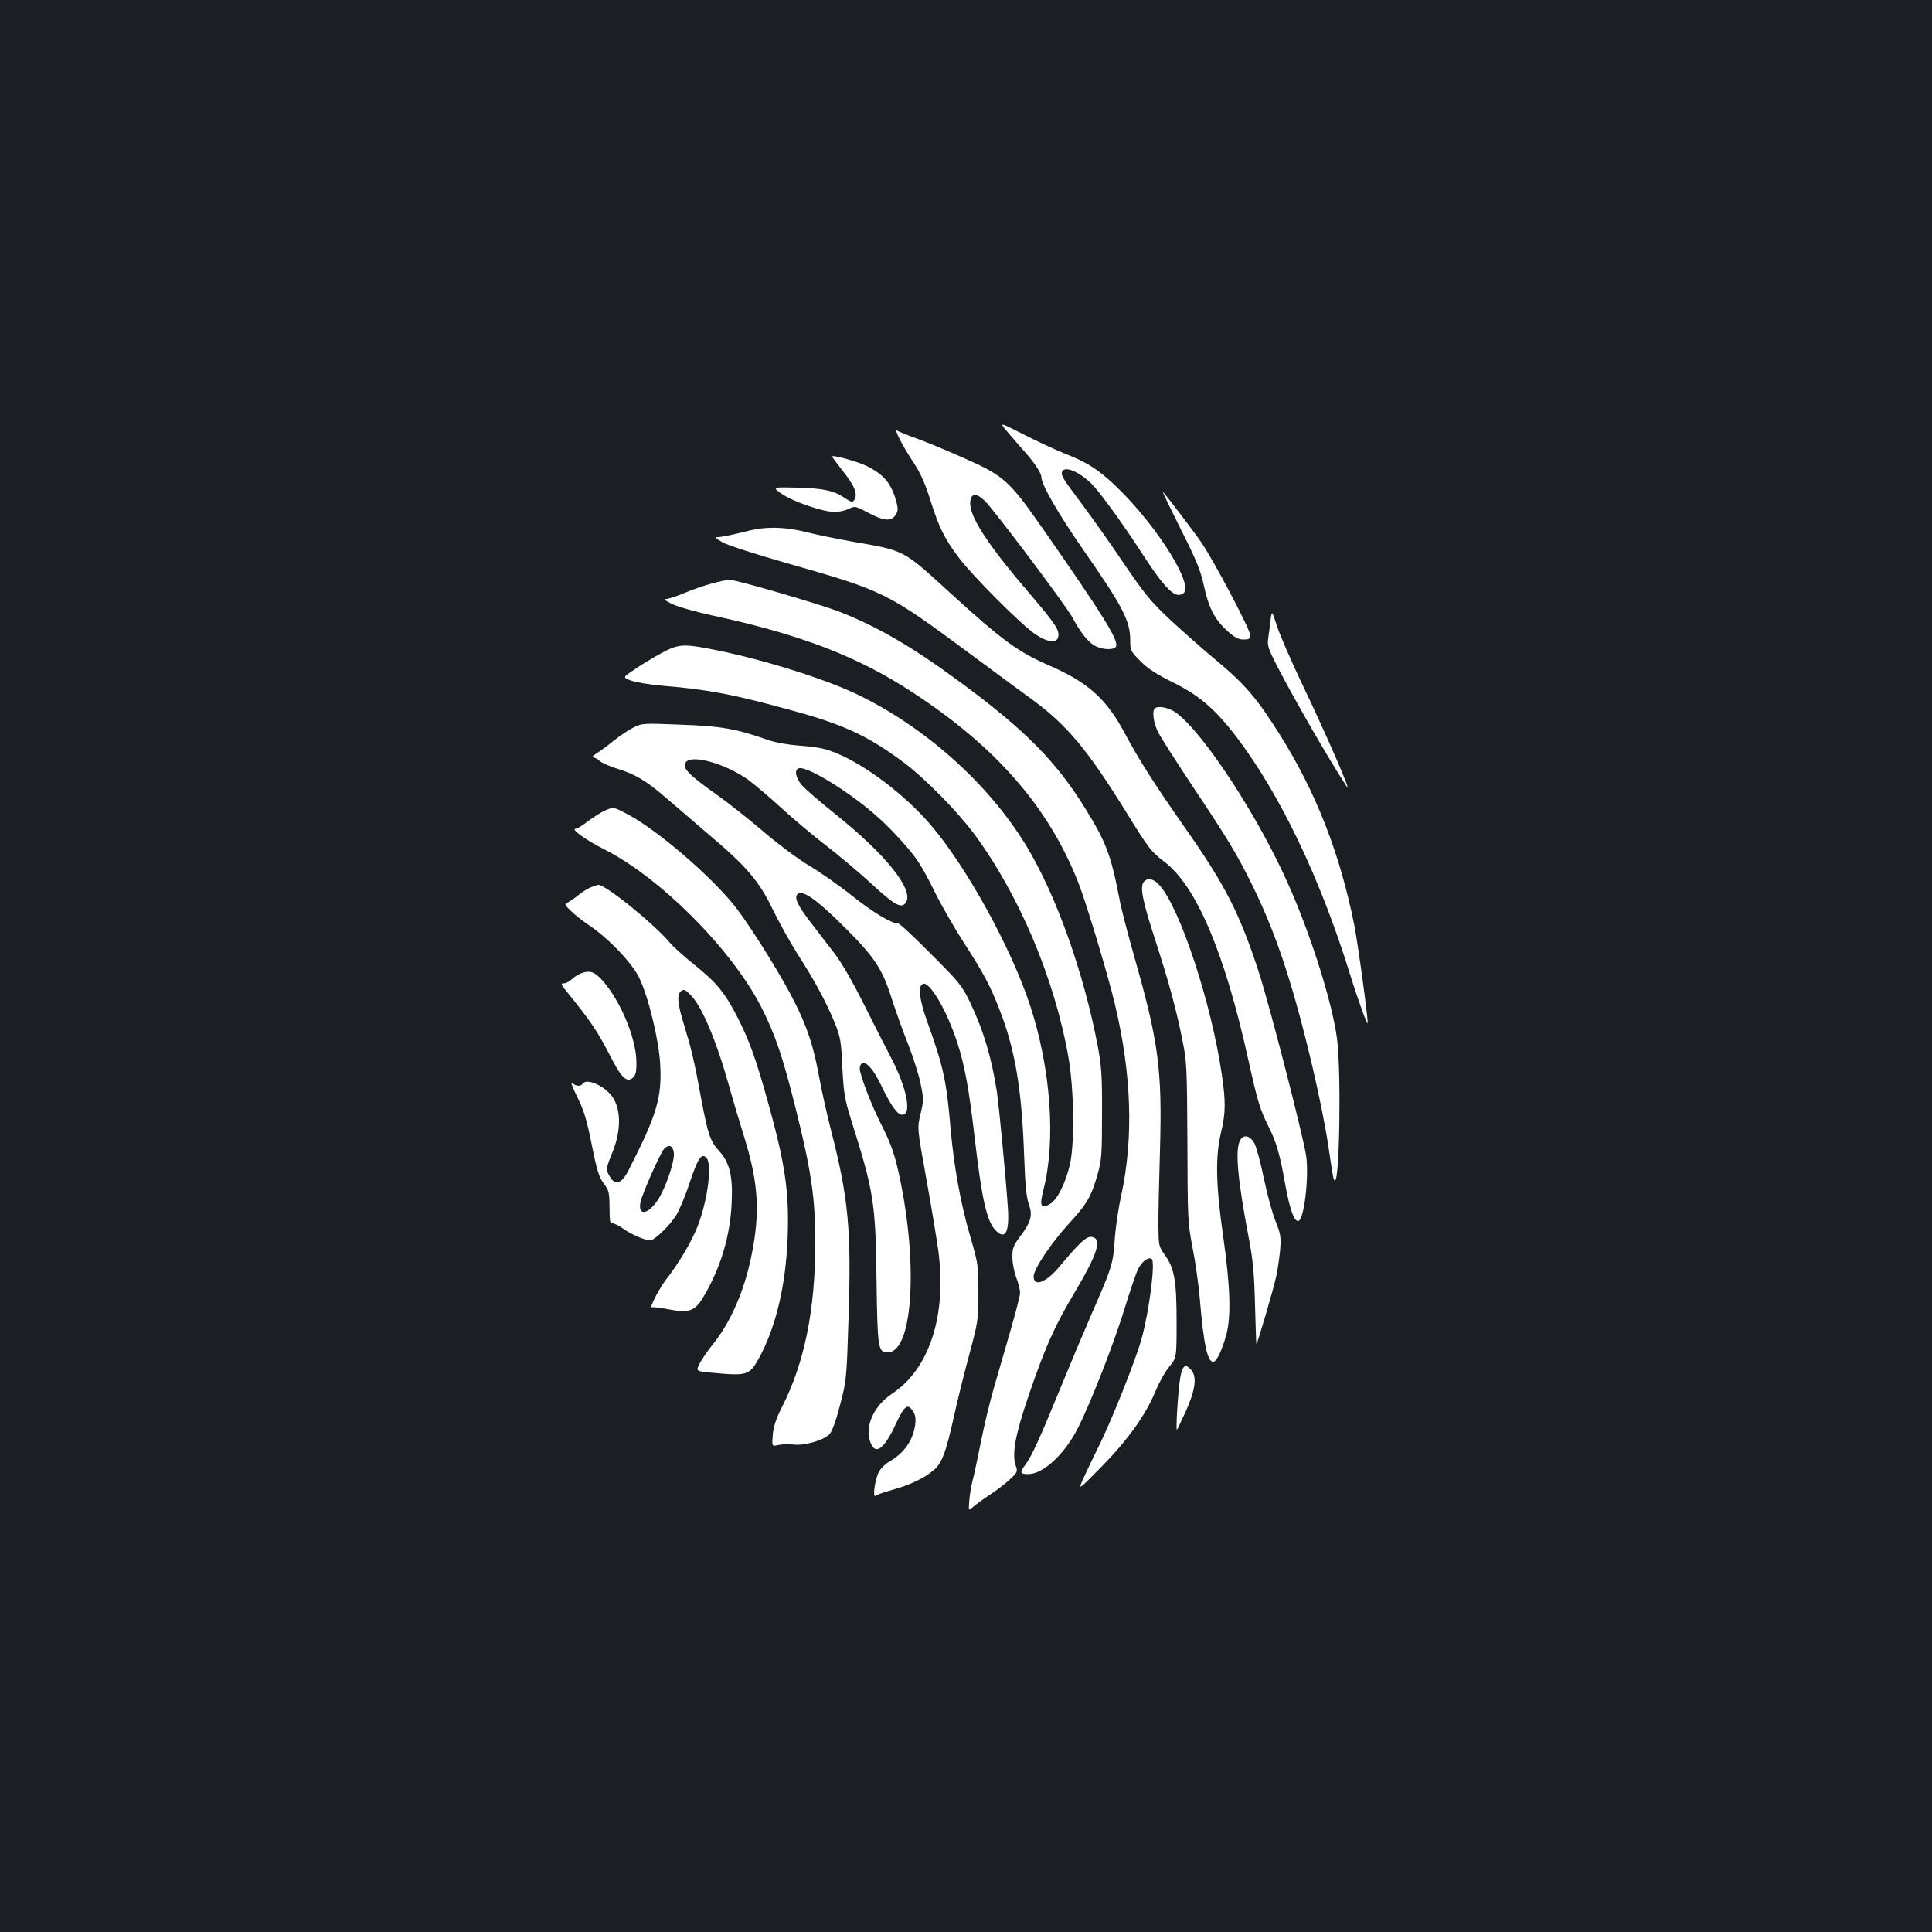 <?xml version="1.0" standalone="no"?>
<!DOCTYPE svg PUBLIC "-//W3C//DTD SVG 20010904//EN"
 "http://www.w3.org/TR/2001/REC-SVG-20010904/DTD/svg10.dtd">
<svg version="1.0" xmlns="http://www.w3.org/2000/svg"
 width="1000pt" height="1000pt" viewBox="0 0 1000 1000"
 preserveAspectRatio="xMidYMid meet">
<rect width="100%" height="100%" fill="#1b1f23"/>
<g transform="translate(0,1000) scale(0.1,-0.1)"
fill="#ffffff" stroke="none">
<path d="M5209 7771 c20 -24 57 -66 82 -95 59 -64 99 -124 99 -145 0 -38 86
-188 213 -371 209 -300 246 -371 247 -472 0 -56 2 -59 53 -110 38 -39 83 -68
168 -110 138 -68 222 -141 334 -289 224 -298 427 -723 579 -1210 45 -146 95
-282 95 -264 2 29 -52 423 -70 510 -74 369 -198 685 -383 980 -117 186 -178
259 -321 379 -72 59 -182 157 -247 217 -102 96 -131 131 -240 291 -67 100
-165 238 -215 305 -103 137 -112 152 -106 171 13 35 100 -4 164 -74 44 -48
162 -212 244 -339 128 -198 180 -248 221 -215 58 49 -173 400 -389 589 -72 63
-125 94 -230 135 -45 18 -139 62 -208 97 -126 64 -126 64 -90 20z"/>
<path d="M4653 7734 c13 -27 46 -84 74 -126 37 -56 61 -109 88 -195 46 -145
72 -197 143 -293 72 -98 331 -357 404 -405 64 -42 111 -45 116 -8 5 33 -18 67
-138 208 -228 265 -325 414 -318 487 4 46 31 48 75 6 46 -44 418 -539 452
-601 42 -78 79 -126 114 -147 39 -24 105 -27 114 -5 12 33 -66 159 -381 611
-173 247 -199 271 -407 363 -90 40 -202 87 -249 103 -47 17 -91 35 -98 40 -7
6 -2 -11 11 -38z"/>
<path d="M4307 7636 c3 -6 28 -38 54 -72 64 -81 80 -122 60 -153 -8 -12 -16
-10 -48 11 -56 39 -113 51 -252 54 -124 3 -124 3 -75 -32 55 -39 215 -94 274
-94 22 0 54 7 73 16 32 16 35 15 101 -20 81 -43 119 -46 141 -12 14 20 14 31
5 68 -26 94 -62 139 -150 184 -49 25 -191 64 -183 50z"/>
<path d="M6110 7264 c83 -164 104 -216 121 -294 24 -114 57 -178 122 -236 38
-34 57 -44 83 -44 30 0 34 3 34 26 0 27 -186 380 -251 475 -34 50 -177 239
-200 263 -5 5 36 -80 91 -190z"/>
<path d="M3925 7263 c-16 -2 -64 -13 -107 -24 -42 -10 -87 -19 -100 -19 -19 0
-16 -5 20 -26 25 -15 164 -60 335 -109 505 -144 517 -150 944 -466 121 -90
267 -197 323 -238 184 -135 289 -261 490 -586 116 -188 129 -204 196 -255 166
-125 313 -472 434 -1020 48 -216 61 -262 106 -351 41 -82 58 -140 88 -308 23
-124 44 -181 65 -181 30 0 57 222 42 335 -15 103 -189 780 -246 955 -100 306
-174 450 -384 749 -158 226 -234 345 -311 489 -93 174 -189 260 -386 346 -166
72 -245 130 -519 380 -242 221 -231 216 -500 262 -82 15 -192 37 -243 50 -86
22 -167 28 -247 17z"/>
<path d="M3685 6980 c-38 -10 -102 -32 -142 -49 -40 -17 -82 -31 -94 -31 -16
0 -8 -7 27 -25 28 -14 120 -41 213 -61 456 -98 757 -214 1041 -402 428 -281
696 -589 850 -977 40 -100 154 -478 190 -630 87 -361 98 -694 34 -990 -15 -66
-30 -169 -34 -230 -8 -125 -15 -147 -120 -386 -39 -90 -112 -263 -161 -383
-110 -269 -150 -355 -183 -399 -29 -38 -26 -47 16 -47 78 0 190 105 258 240
70 139 191 451 245 630 26 85 56 172 66 192 20 39 52 63 70 52 20 -12 -11
-263 -52 -413 -28 -104 -159 -433 -223 -559 -29 -59 -65 -134 -80 -167 -26
-60 -26 -60 97 65 137 140 229 269 279 392 18 43 49 99 70 124 38 46 38 46 38
233 0 213 -11 277 -62 347 -30 42 -31 49 -32 141 -1 54 3 233 8 398 12 419 -7
562 -133 1003 -33 117 -68 250 -76 295 -45 233 -69 297 -180 476 -148 239
-310 403 -638 645 -257 190 -437 294 -638 372 -109 41 -531 164 -563 163 -11
0 -52 -8 -91 -19z"/>
<path d="M6576 6788 c-3 -29 -9 -71 -12 -94 -5 -35 1 -53 48 -145 96 -184 270
-486 358 -619 34 -52 -108 275 -228 525 -58 121 -117 258 -132 303 -27 84 -27
84 -34 30z"/>
<path d="M3419 6617 c-42 -23 -104 -60 -136 -83 -60 -40 -60 -40 -19 -56 23
-9 100 -22 171 -28 232 -19 367 -45 670 -129 261 -71 390 -131 572 -267 110
-82 276 -251 365 -370 233 -315 418 -752 489 -1161 28 -164 32 -438 7 -550
-22 -95 -65 -182 -102 -204 -49 -30 -57 -11 -35 74 65 253 38 627 -70 955 -97
296 -331 720 -516 935 -130 151 -332 305 -482 367 -60 25 -97 33 -187 40 -67
5 -135 17 -171 30 -165 58 -243 72 -450 79 -197 8 -201 8 -247 -15 -26 -13
-72 -44 -103 -69 -30 -25 -70 -54 -88 -65 -17 -11 -26 -20 -18 -20 8 0 24 -8
35 -19 12 -10 53 -28 91 -40 93 -28 152 -63 261 -158 50 -43 145 -125 212
-182 197 -166 263 -244 332 -389 33 -67 90 -170 128 -230 87 -134 151 -254
193 -357 29 -73 33 -93 39 -230 7 -134 12 -163 45 -270 119 -376 127 -430 132
-840 5 -346 8 -365 58 -365 135 0 160 492 49 962 -18 75 -41 137 -79 210 -53
104 -115 264 -115 298 0 10 5 22 10 25 23 14 61 -29 101 -113 51 -106 84 -152
109 -152 51 0 24 137 -55 290 -25 47 -88 171 -140 275 -62 124 -116 218 -157
272 -35 45 -91 118 -125 163 -65 84 -83 124 -65 142 24 24 96 -25 234 -162
164 -163 203 -220 253 -377 21 -65 59 -173 86 -239 26 -67 55 -158 64 -203 16
-77 16 -87 0 -156 -18 -73 -18 -73 29 -333 26 -143 54 -313 63 -378 44 -333
-47 -611 -240 -738 -92 -61 -140 -164 -114 -245 25 -77 71 -47 133 87 46 98
62 110 90 67 12 -19 15 -37 11 -70 -12 -82 -58 -147 -135 -191 -18 -10 -41
-32 -51 -49 -22 -37 -37 -142 -18 -127 7 6 46 20 87 31 90 25 162 59 212 101
43 36 64 90 107 285 16 72 50 211 77 310 47 176 48 183 48 325 0 141 -1 149
-42 290 -49 166 -85 365 -102 560 -21 246 -37 320 -120 550 -42 116 -50 189
-22 198 35 11 123 -139 176 -302 39 -117 62 -245 91 -496 37 -317 62 -429 107
-477 50 -53 73 -14 65 111 -9 142 -46 529 -57 604 -28 180 -70 320 -138 462
-43 89 -56 105 -203 252 -86 87 -162 158 -170 158 -35 0 -130 57 -238 143 -65
52 -165 122 -222 156 -59 35 -162 112 -239 178 -74 63 -180 147 -235 186 -154
109 -188 144 -164 173 32 39 200 -8 316 -88 33 -24 112 -90 175 -148 63 -58
168 -146 233 -196 66 -51 171 -139 234 -197 121 -112 156 -131 179 -100 46 63
-99 247 -363 458 -77 62 -155 129 -173 149 -33 37 -42 81 -19 89 24 9 110 -33
220 -106 125 -84 214 -160 307 -263 83 -91 107 -127 180 -274 34 -69 102 -186
150 -261 100 -154 138 -226 185 -349 78 -199 113 -406 125 -730 6 -169 12
-237 25 -272 21 -59 12 -92 -45 -168 -35 -47 -40 -60 -40 -107 0 -29 9 -76 20
-105 11 -29 20 -65 20 -79 0 -14 -23 -104 -51 -200 -28 -96 -66 -228 -85 -294
-19 -66 -49 -187 -65 -270 -17 -82 -36 -175 -44 -205 -8 -30 -16 -79 -18 -108
-4 -53 -4 -53 17 -34 12 11 50 39 86 63 36 23 84 60 107 82 39 36 41 40 31 69
-22 61 -3 163 67 367 85 248 132 354 233 524 125 209 149 288 91 295 -26 3
-63 -31 -167 -156 -67 -80 -132 -105 -132 -49 0 38 92 175 183 274 94 102 116
141 149 258 20 72 22 104 22 310 1 199 -3 246 -22 350 -73 384 -217 787 -373
1042 -197 322 -528 616 -883 784 -182 85 -512 186 -765 233 -128 24 -155 21
-242 -27z"/>
<path d="M5977 6333 c-15 -14 -6 -77 17 -122 13 -26 91 -148 173 -272 187
-280 231 -353 309 -509 78 -157 140 -314 197 -500 79 -254 169 -640 203 -865
25 -169 26 -175 34 -175 24 0 32 559 11 730 -23 180 -130 525 -248 792 -157
358 -443 795 -587 900 -37 26 -93 37 -109 21z"/>
<path d="M3130 5804 c-19 -8 -57 -33 -86 -54 -28 -22 -57 -40 -65 -40 -26 -1
55 -59 146 -105 291 -146 660 -516 814 -815 73 -143 113 -260 180 -530 80
-318 101 -465 101 -690 0 -349 -56 -625 -173 -854 -30 -59 -43 -98 -47 -142
-5 -61 -5 -61 30 -53 19 4 54 5 78 2 54 -7 155 22 185 53 14 15 33 67 55 151
33 126 34 134 44 448 15 461 0 624 -92 980 -21 83 -48 204 -60 270 -29 159
-61 257 -128 390 -62 125 -212 366 -295 477 -118 157 -409 409 -568 493 -76
40 -72 39 -119 19z"/>
<path d="M5920 5435 c-21 -25 -6 -100 60 -302 69 -212 110 -363 142 -526 21
-104 22 -143 24 -522 1 -400 2 -413 27 -545 15 -74 31 -191 37 -260 20 -243
41 -337 73 -328 17 6 43 62 64 138 26 95 21 251 -16 512 -38 263 -41 412 -11
536 24 100 25 161 4 301 -54 371 -219 869 -325 982 -30 32 -60 37 -79 14z"/>
<path d="M3055 5406 c-16 -7 -43 -24 -60 -38 -16 -14 -40 -30 -52 -37 -23 -12
-23 -12 10 -44 18 -19 62 -53 97 -77 99 -66 221 -194 258 -270 47 -94 102
-323 109 -445 10 -176 -16 -263 -165 -555 -35 -67 -67 -78 -95 -31 -22 38 -22
40 14 129 42 105 44 209 5 275 -35 62 -140 111 -161 77 -9 -15 -36 -12 -55 5
-8 8 4 -25 28 -73 35 -71 49 -117 75 -248 27 -134 38 -168 62 -200 27 -35 29
-45 30 -125 0 -67 3 -85 13 -81 7 2 33 -10 57 -27 43 -31 113 -61 141 -61 21
0 99 75 133 128 16 26 48 100 69 166 44 129 61 157 86 136 34 -27 11 -217 -43
-357 -30 -78 -99 -194 -162 -274 -36 -46 -91 -152 -75 -146 6 3 45 -2 86 -10
106 -20 136 -10 179 61 89 148 140 315 148 487 7 140 -10 210 -62 268 -49 54
-60 86 -95 271 -37 202 -51 259 -89 384 -34 110 -39 157 -16 176 13 11 21 8
45 -15 61 -59 135 -231 206 -484 19 -69 55 -189 79 -266 71 -232 80 -383 34
-607 -36 -178 -107 -342 -199 -456 -27 -33 -58 -79 -69 -100 -20 -40 -20 -40
72 -48 171 -16 186 -12 232 70 90 161 143 382 152 636 8 233 -13 376 -103 699
-61 219 -96 317 -156 434 -66 129 -107 179 -222 272 -53 42 -112 95 -131 118
-83 98 -331 298 -368 297 -7 -1 -25 -7 -42 -14z m433 -1375 c4 -39 -37 -164
-75 -229 -51 -86 -113 -103 -98 -25 8 42 101 252 122 276 25 27 47 17 51 -22z"/>
<path d="M3002 4960 c-12 -5 -32 -19 -44 -30 -12 -11 -30 -20 -40 -20 -17 0
-15 -5 11 -37 132 -163 163 -209 236 -351 53 -103 82 -129 113 -98 13 13 17
32 16 84 -3 121 -82 311 -174 415 -43 49 -68 57 -118 37z"/>
<path d="M6419 4098 c-27 -48 -14 -200 46 -513 21 -112 27 -181 31 -340 3
-110 6 -201 7 -202 4 -3 86 276 102 347 8 36 17 99 21 140 5 68 3 82 -24 150
-17 41 -44 142 -61 224 -17 82 -39 163 -49 180 -23 39 -56 46 -73 14z"/>
<path d="M6111 2880 c-12 -54 -27 -288 -19 -280 3 3 24 48 48 100 48 109 56
175 25 210 -29 32 -42 24 -54 -30z"/>
</g>
</svg>
